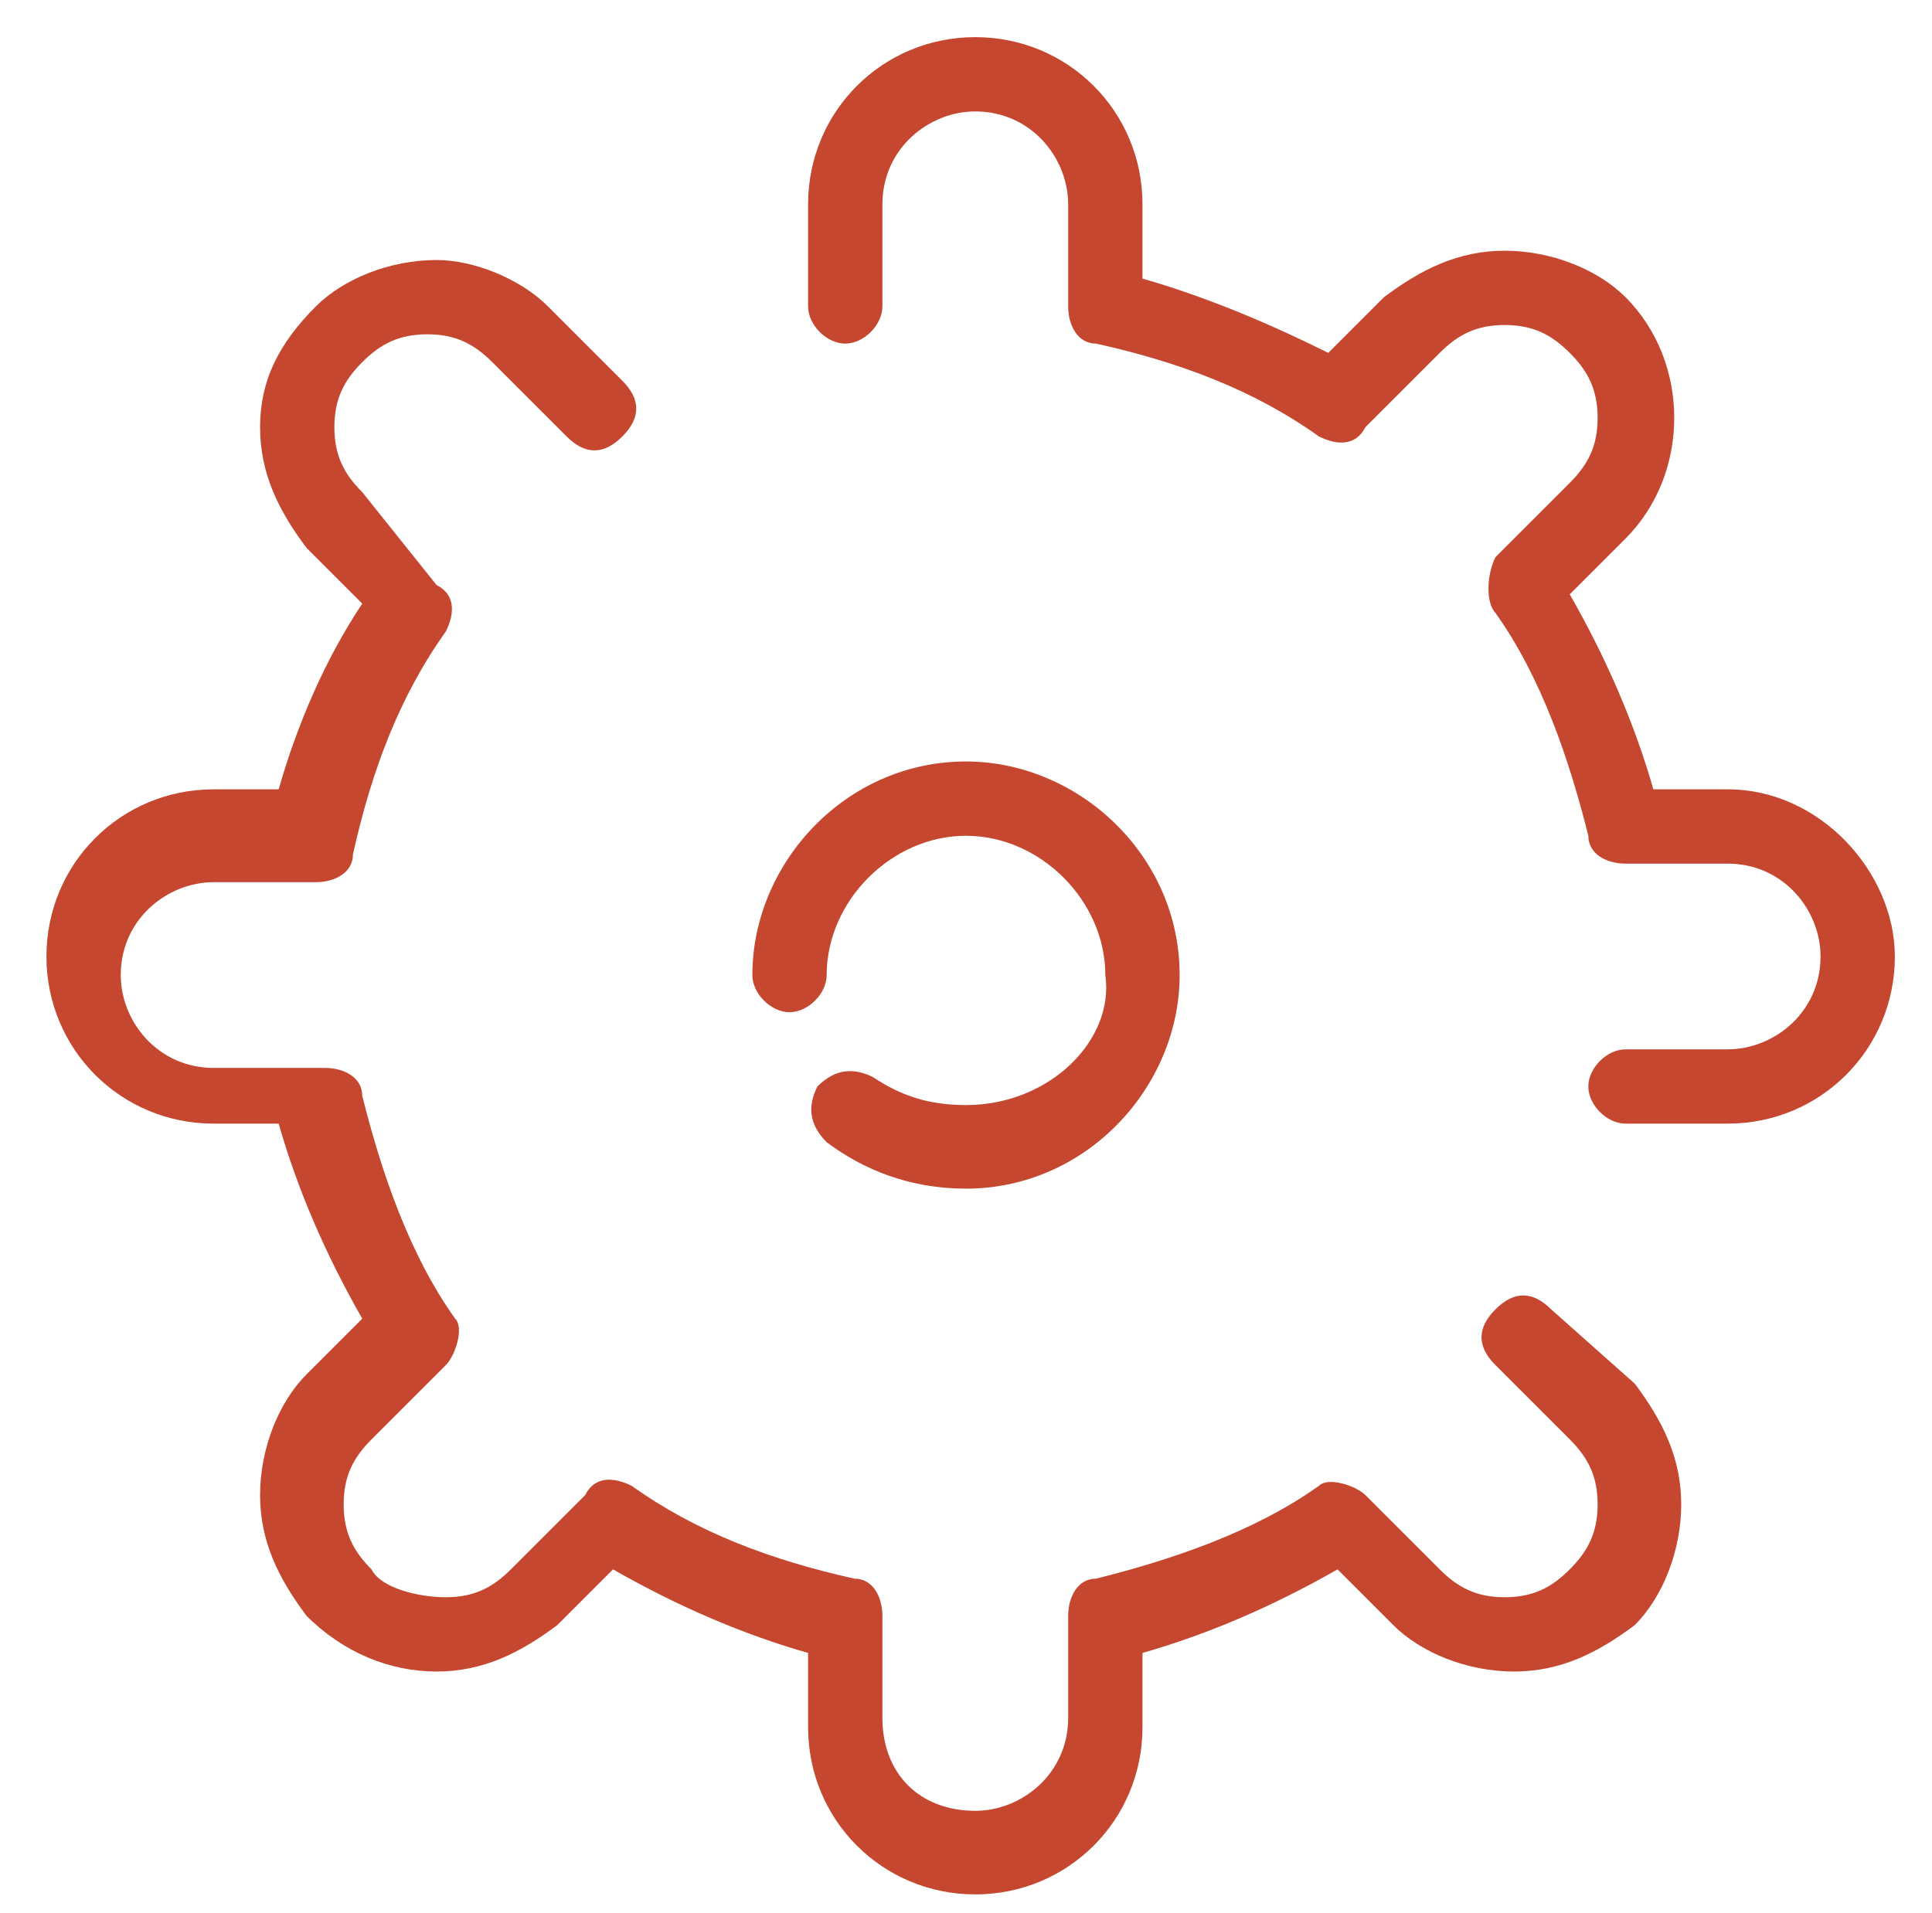 <?xml version="1.0" encoding="utf-8"?>
<!-- Generator: Adobe Illustrator 19.0.0, SVG Export Plug-In . SVG Version: 6.00 Build 0)  -->
<svg version="1.1" id="Capa_1" xmlns="http://www.w3.org/2000/svg" xmlns:xlink="http://www.w3.org/1999/xlink" x="0px" y="0px"
	 viewBox="0 0 20.8 20.6" style="enable-background:new 0 0 20.8 20.6;" xml:space="preserve">
<style type="text/css">
	.st0{fill:#C6472F;}
</style>
<path id="XMLID_290_" class="st0" d="M16.7,14.1c-0.2-0.2-0.4-0.2-0.6,0c-0.2,0.2-0.2,0.4,0,0.6l0.8,0.8c0.2,0.2,0.3,0.4,0.3,0.7
	c0,0.3-0.1,0.5-0.3,0.7l0,0c-0.2,0.2-0.4,0.3-0.7,0.3s-0.5-0.1-0.7-0.3l-0.8-0.8c-0.1-0.1-0.4-0.2-0.5-0.1c-0.7,0.5-1.6,0.8-2.4,1
	c-0.2,0-0.3,0.2-0.3,0.4v1.1c0,0.6-0.5,1-1,1h0c-0.6,0-1-0.4-1-1v-1.1c0-0.2-0.1-0.4-0.3-0.4c-0.9-0.2-1.7-0.5-2.4-1
	c-0.2-0.1-0.4-0.1-0.5,0.1l-0.8,0.8c-0.2,0.2-0.4,0.3-0.7,0.3S4.1,17.1,4,16.9l0,0c-0.2-0.2-0.3-0.4-0.3-0.7c0-0.3,0.1-0.5,0.3-0.7
	l0.8-0.8c0.1-0.1,0.2-0.4,0.1-0.5c-0.5-0.7-0.8-1.6-1-2.4c0-0.2-0.2-0.3-0.4-0.3H2.3c-0.6,0-1-0.5-1-1v0c0-0.6,0.5-1,1-1h1.1
	c0.2,0,0.4-0.1,0.4-0.3c0.2-0.9,0.5-1.7,1-2.4c0.1-0.2,0.1-0.4-0.1-0.5L3.9,5.3C3.7,5.1,3.6,4.9,3.6,4.6c0-0.3,0.1-0.5,0.3-0.7l0,0
	c0.2-0.2,0.4-0.3,0.7-0.3s0.5,0.1,0.7,0.3l0.8,0.8c0.2,0.2,0.4,0.2,0.6,0c0.2-0.2,0.2-0.4,0-0.6L5.9,3.3C5.6,3,5.1,2.8,4.7,2.8
	C4.2,2.8,3.7,3,3.4,3.3l0,0C3,3.7,2.8,4.1,2.8,4.6c0,0.5,0.2,0.9,0.5,1.3l0.6,0.6C3.5,7.1,3.2,7.8,3,8.5H2.3c-1,0-1.8,0.8-1.8,1.8v0
	c0,1,0.8,1.8,1.8,1.8H3c0.2,0.7,0.5,1.4,0.9,2.1l-0.6,0.6c-0.3,0.3-0.5,0.8-0.5,1.3c0,0.5,0.2,0.9,0.5,1.3l0,0
	C3.7,17.8,4.2,18,4.7,18c0.5,0,0.9-0.2,1.3-0.5l0.6-0.6c0.7,0.4,1.4,0.7,2.1,0.9v0.8c0,1,0.8,1.8,1.8,1.8h0c1,0,1.8-0.8,1.8-1.8
	v-0.8c0.7-0.2,1.4-0.5,2.1-0.9l0.6,0.6c0.3,0.3,0.8,0.5,1.3,0.5c0.5,0,0.9-0.2,1.3-0.5l0,0c0.3-0.3,0.5-0.8,0.5-1.3
	c0-0.5-0.2-0.9-0.5-1.3L16.7,14.1z"/>
<path id="XMLID_289_" class="st0" d="M18.6,8.5h-0.8c-0.2-0.7-0.5-1.4-0.9-2.1l0.6-0.6c0.7-0.7,0.7-1.9,0-2.6l0,0
	c-0.3-0.3-0.8-0.5-1.3-0.5c-0.5,0-0.9,0.2-1.3,0.5l-0.6,0.6C13.7,3.5,13,3.2,12.3,3V2.2c0-1-0.8-1.8-1.8-1.8h0c-1,0-1.8,0.8-1.8,1.8
	v1.1c0,0.2,0.2,0.4,0.4,0.4c0.2,0,0.4-0.2,0.4-0.4V2.2c0-0.6,0.5-1,1-1h0c0.6,0,1,0.5,1,1v1.1c0,0.2,0.1,0.4,0.3,0.4
	c0.9,0.2,1.7,0.5,2.4,1c0.2,0.1,0.4,0.1,0.5-0.1l0.8-0.8c0.2-0.2,0.4-0.3,0.7-0.3s0.5,0.1,0.7,0.3l0,0c0.2,0.2,0.3,0.4,0.3,0.7
	s-0.1,0.5-0.3,0.7l-0.8,0.8C16,6.2,16,6.5,16.1,6.6c0.5,0.7,0.8,1.6,1,2.4c0,0.2,0.2,0.3,0.4,0.3h1.1c0.6,0,1,0.5,1,1v0
	c0,0.6-0.5,1-1,1h-1.1c-0.2,0-0.4,0.2-0.4,0.4c0,0.2,0.2,0.4,0.4,0.4h1.1c1,0,1.8-0.8,1.8-1.8v0C20.4,9.4,19.6,8.5,18.6,8.5"/>
<path id="XMLID_288_" class="st0" d="M10.4,11.9c-0.4,0-0.7-0.1-1-0.3c-0.2-0.1-0.4-0.1-0.6,0.1c-0.1,0.2-0.1,0.4,0.1,0.6
	c0.4,0.3,0.9,0.5,1.5,0.5c1.3,0,2.3-1.1,2.3-2.3c0-1.3-1.1-2.3-2.3-2.3c-1.3,0-2.3,1.1-2.3,2.3c0,0.2,0.2,0.4,0.4,0.4
	c0.2,0,0.4-0.2,0.4-0.4c0-0.8,0.7-1.5,1.5-1.5c0.8,0,1.5,0.7,1.5,1.5C12,11.2,11.3,11.9,10.4,11.9"/>
</svg>
